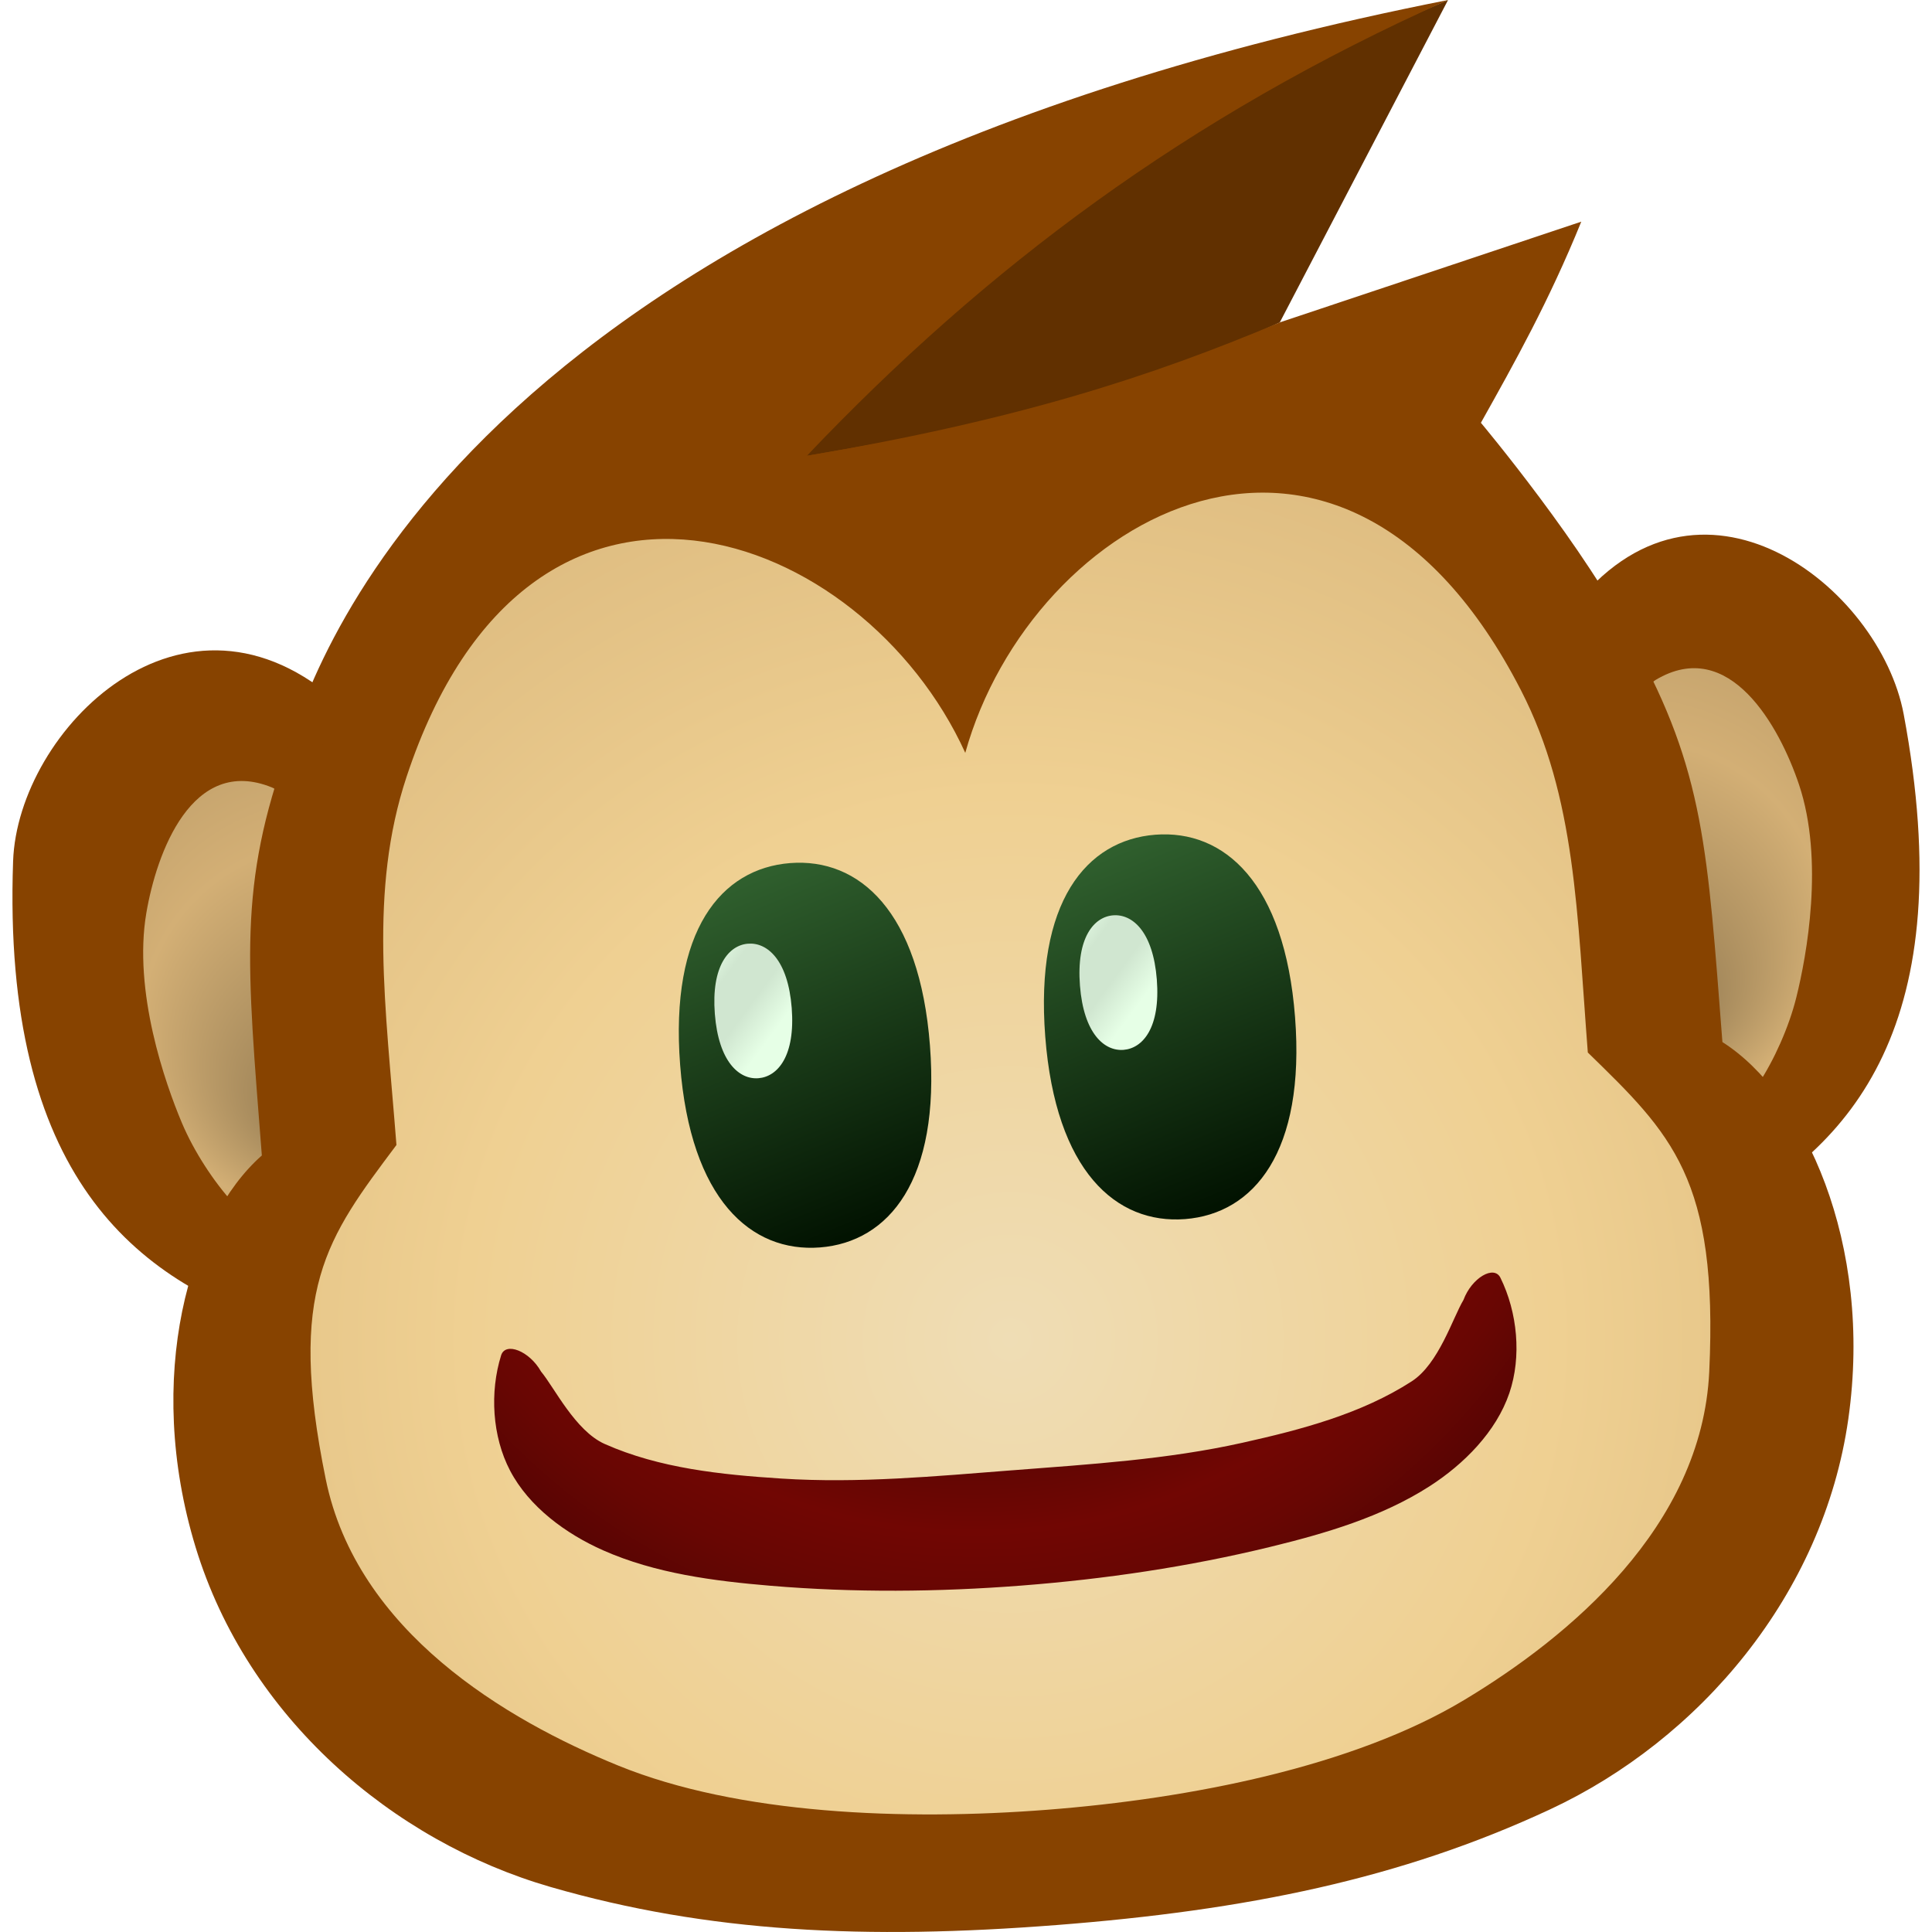 <svg xmlns="http://www.w3.org/2000/svg" width="100" height="100" viewBox="0 0 100 100">
  <path fill="#874300" fill-rule="evenodd" d="M81.363 31.525c6.531-8.512 15.93-1.201 17.173 5.45 2.992 16-2.674 22.442-9.592 25.98-3.176 1.625-7.011-6.986-8.077-11.378-1.42-5.855-3.277-15.136.496-20.052z"/>
  <path fill="url(#a)" fill-rule="evenodd" d="M85.692 35.195c3.826-2.297 6.425 2.427 7.428 5.426 1.303 3.901.397 8.84-.146 11.017-.763 3.06-3.049 6.806-4.356 6.327-2.222-.814-3.794-4.688-4.165-7.575-.649-5.047-.463-14.172 1.24-15.195z"/>
  <defs>
    <radialGradient id="a" cx="84.116" cy="46.615" r="12.71" fx="86.832" fy="52.673" gradientUnits="userSpaceOnUse">
      <stop offset="0" stop-color="#957c53"/>
      <stop offset=".762" stop-color="#d3af75"/>
      <stop offset="1" stop-color="#c8a66f"/>
    </radialGradient>
  </defs>
  <path fill="#874300" fill-rule="evenodd" d="M17.637 36.473C9.513 29.099.917 37.807.678 44.574.105 60.85 7.004 66.317 14.743 68.717c3.552 1.102 6.17-8.01 6.581-12.516.548-6.009 1.006-15.469-3.687-19.728z"/>
  <path fill="url(#b)" fill-rule="evenodd" d="M14.073 40.757c-4.134-1.68-5.973 3.39-6.5 6.507-.687 4.055.971 8.794 1.844 10.862 1.226 2.906 4.063 6.254 5.28 5.579 2.07-1.148 3.026-5.217 2.946-8.127-.138-5.087-1.73-14.074-3.57-14.821z"/>
  <defs>
    <radialGradient id="b" cx="17.393" cy="51.796" r="12.71" fx="15.645" fy="58.2" gradientUnits="userSpaceOnUse">
      <stop offset="0" stop-color="#957c53"/>
      <stop offset=".762" stop-color="#d3af75"/>
      <stop offset="1" stop-color="#c8a66f"/>
    </radialGradient>
  </defs>
  <path fill="#874300" fill-rule="evenodd" d="M54.676 99.641c9.827-.763 17.826-2.384 25.551-5.986 7.726-3.602 14.148-11.106 15.442-20.212 1.294-9.107-2.308-16.833-6.517-19.506-.773-9.947-.936-14.003-4.606-20.656-4.333-7.855-11.415-18.13-36.278-16.195h-.01C23.395 19.014 17.984 30.26 14.915 38.688c-2.599 7.14-2.134 11.172-1.362 21.119-3.746 3.291-6.112 11.48-3.428 20.278 2.684 8.798 10.187 15.22 18.376 17.586 8.189 2.366 16.342 2.734 26.17 1.97h.005z"/>
  <path fill="#613000" fill-rule="evenodd" d="M74.952 0c-11.627 4.906-24.934 13.944-33.19 23.592 10.863-1.845 16.754-3.303 24.48-6.905L74.951 0z"/>
  <path fill="#874300" fill-rule="evenodd" d="M14.92 38.687C16.519 33.557 24.689 9.907 74.952 0c-13.539 6.055-23.94 13.867-33.19 23.592 10.863-1.845 17.788-4.081 24.48-6.905l15.605-5.214c-1.68 4.133-3.438 7.272-5.196 10.41 0 0 5.514 6.577 7.89 11.398L14.92 38.687z"/>
  <path fill="url(#c)" fill-rule="evenodd" d="M49.962 38.968c3.43-12.31 19.465-21.35 28.766-3.234 2.843 5.533 2.898 11.552 3.457 18.744C86.513 58.697 88.94 60.985 88.47 71c-.377 8.033-7.281 13.745-12.69 16.995-5.736 3.447-14.159 5.102-21.573 5.678-7.413.575-15.991.24-22.19-2.28-5.846-2.376-13.549-6.953-15.157-14.833-2.005-9.824.035-12.459 3.66-17.295-.558-7.191-1.432-13.147.522-19.053 6.393-19.335 23.631-12.878 28.92-1.245z"/>
  <defs>
    <radialGradient id="c" cx="52.305" cy="69.333" r="69.442" fx="52.292" fy="69.337" gradientUnits="userSpaceOnUse">
      <stop offset="0" stop-color="#efddb5"/>
      <stop offset=".407" stop-color="#efd092"/>
      <stop offset="1" stop-color="#cca76e"/>
    </radialGradient>
  </defs>
  <path fill="url(#d)" fill-rule="evenodd" d="M52.418 76.1c-3.983.31-7.99.687-11.975.43-3.1-.2-6.307-.528-9.145-1.791-1.52-.677-2.606-2.923-3.293-3.747-.6-1.071-1.845-1.55-2.067-.84-.595 1.904-.462 4.2.464 5.968.982 1.874 2.888 3.272 4.823 4.128 2.695 1.192 5.712 1.583 8.648 1.83 4.32.363 8.685.326 13.008-.01 4.323-.335 8.64-.972 12.854-1.998 2.862-.697 5.783-1.55 8.261-3.143 1.78-1.145 3.448-2.82 4.129-4.824.641-1.89.419-4.178-.464-5.968-.328-.667-1.484-.001-1.912 1.15-.552.92-1.278 3.307-2.675 4.21-2.609 1.686-5.727 2.505-8.759 3.181-3.898.87-7.915 1.115-11.897 1.425z"/>
  <defs>
    <radialGradient id="d" cx="50.448" cy="50.737" r="35.867" fx="50.441" fy="50.745" gradientUnits="userSpaceOnUse">
      <stop offset=".631" stop-color="#570503"/>
      <stop offset=".796" stop-color="#710603"/>
      <stop offset=".889" stop-color="#680603"/>
      <stop offset="1" stop-color="#570503"/>
    </radialGradient>
  </defs>
  <path fill="url(#e)" fill-rule="evenodd" d="M35.204 55.123c-.538-6.966 2.122-10.17 5.693-10.45 3.57-.274 6.7 2.48 7.237 9.444.538 6.963-2.122 10.17-5.693 10.45-3.57.274-6.7-2.483-7.237-9.444z"/>
  <defs>
    <linearGradient id="e" x1="34.425" x2="42.441" y1="45.089" y2="64.567" gradientUnits="userSpaceOnUse">
      <stop offset="0" stop-color="#346732"/>
      <stop offset="1" stop-color="#021301"/>
    </linearGradient>
  </defs>
  <path fill="url(#f)" fill-rule="evenodd" d="M37 52.48c-.193-2.484.724-3.558 1.719-3.635.995-.077 2.067.842 2.26 3.327.193 2.488-.725 3.555-1.72 3.636-.994.08-2.065-.84-2.259-3.328z"/>
  <defs>
    <linearGradient id="f" x1="40.979" x2="36.682" y1="52.172" y2="49.003" gradientUnits="userSpaceOnUse">
      <stop offset="0" stop-color="#e6ffe6"/>
      <stop offset=".343" stop-color="#d0e6d0"/>
      <stop offset=".694" stop-color="#d0e6d0"/>
      <stop offset="1" stop-color="#e6ffe6"/>
    </linearGradient>
  </defs>
  <path fill="url(#g)" fill-rule="evenodd" d="M54.102 53.655c-.537-6.965 2.122-10.17 5.693-10.45 3.57-.274 6.7 2.48 7.237 9.445.538 6.962-2.122 10.17-5.692 10.45-3.571.274-6.7-2.484-7.238-9.445z"/>
  <defs>
    <linearGradient id="g" x1="53.323" x2="61.34" y1="43.621" y2="63.099" gradientUnits="userSpaceOnUse">
      <stop offset="0" stop-color="#346732"/>
      <stop offset="1" stop-color="#021301"/>
    </linearGradient>
  </defs>
  <path fill="url(#h)" fill-rule="evenodd" d="M55.898 51.013c-.193-2.485.725-3.559 1.72-3.636.994-.076 2.066.842 2.259 3.328.193 2.487-.725 3.554-1.719 3.635-.994.081-2.066-.839-2.26-3.327z"/>
  <defs>
    <linearGradient id="h" x1="59.877" x2="55.58" y1="50.704" y2="47.536" gradientUnits="userSpaceOnUse">
      <stop offset="0" stop-color="#e6ffe6"/>
      <stop offset=".343" stop-color="#d0e6d0"/>
      <stop offset=".694" stop-color="#d0e6d0"/>
      <stop offset="1" stop-color="#e6ffe6"/>
    </linearGradient>
  </defs>
</svg>
